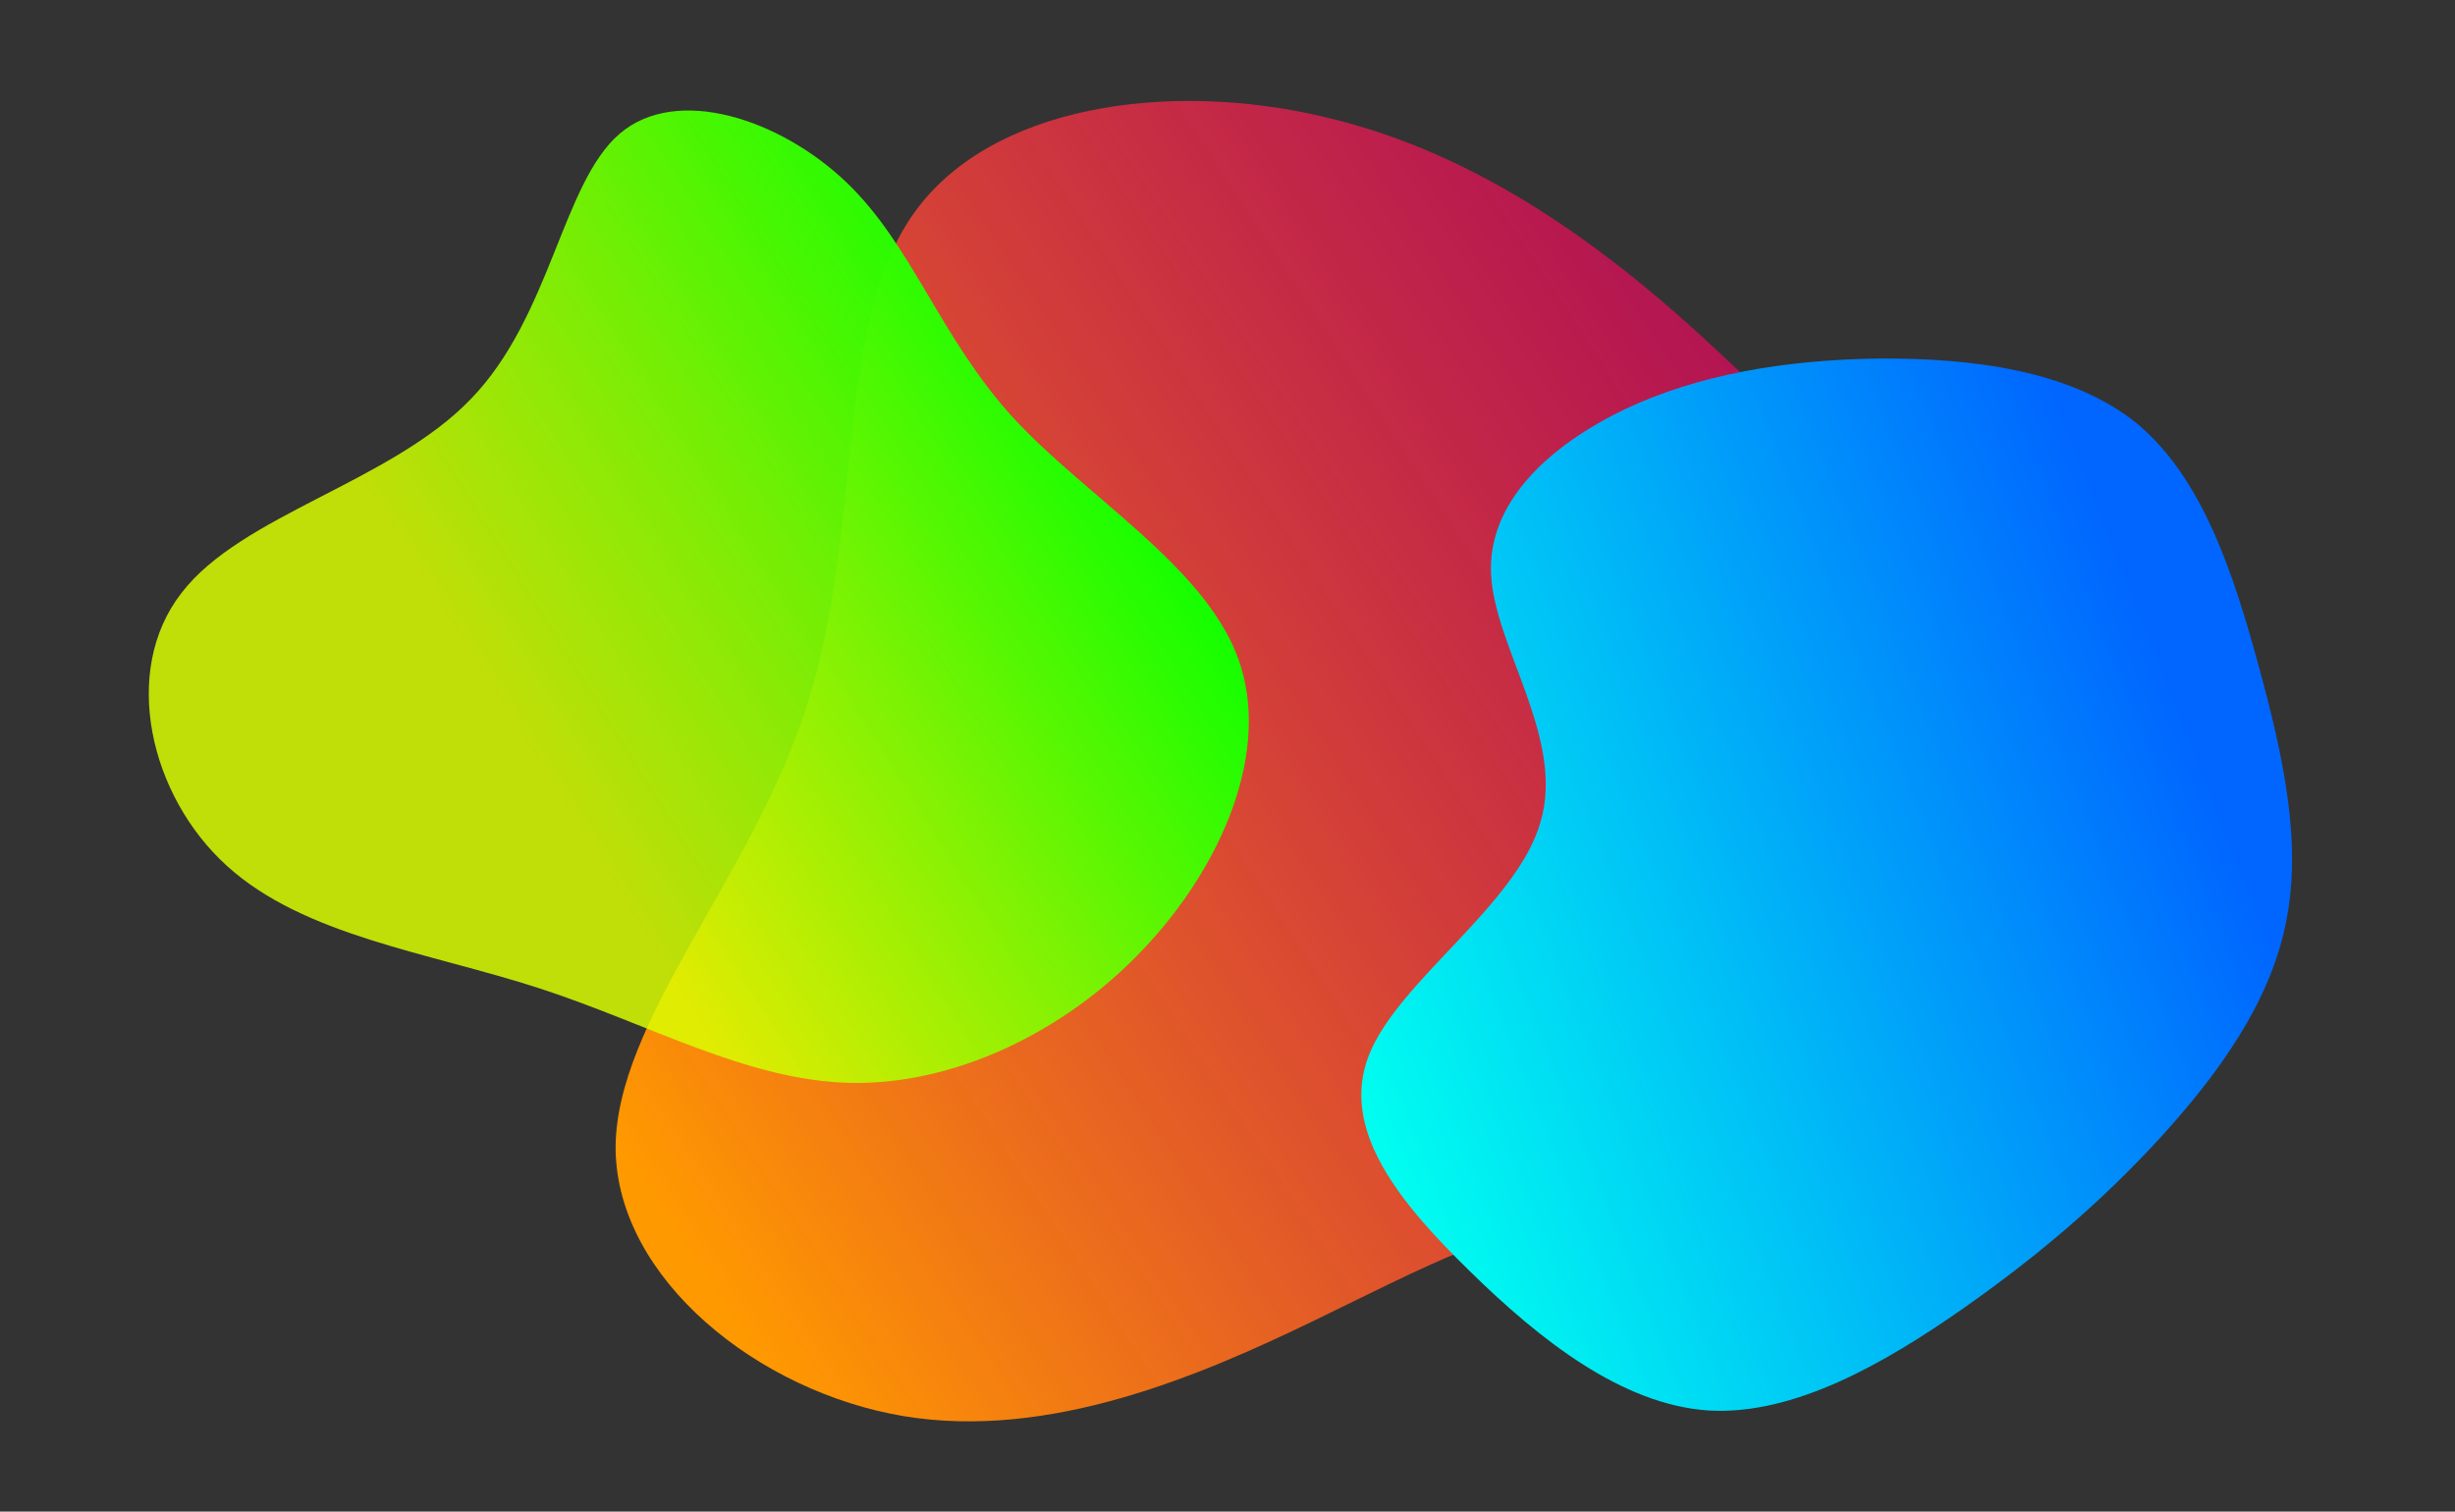 <svg width="997" height="614" viewBox="0 0 997 614" fill="none" xmlns="http://www.w3.org/2000/svg">
<rect x="0" y="0" width="997" height="614" fill="#333333" stroke="none"/>
<g id="MixColores">
<path id="Rojo" d="M698.453 143.434C743.147 184.719 780.265 227.519 810.945 282.439C841.624 336.98 866.243 402.884 836.7 437.73C806.778 472.576 722.694 476.742 665.501 487.348C608.687 497.574 578.765 514.618 533.314 536.586C487.863 558.554 426.504 585.068 367.039 575.22C307.952 565.372 250.759 519.542 250.002 466.895C249.623 414.626 306.058 355.918 328.026 285.469C350.373 215.398 339.01 133.965 370.069 88.135C401.127 42.305 475.364 32.458 538.238 47.608C601.491 62.38 654.138 101.77 698.453 143.434Z" fill="url(#paint0_linear)"/>
<path id="Verde" d="M502.765 267.261C516.519 304.676 496.472 351.74 464.031 385.851C431.811 419.823 386.836 440.759 345.218 439.849C303.24 438.854 264.037 416.068 219.132 401.466C174.227 386.864 123.482 380.223 92.087 351.644C60.831 323.287 49.009 272.631 73.673 240.898C97.978 209.082 158.63 195.966 191.21 162.078C223.707 128.55 228.27 74.471 251.56 54.397C274.851 34.324 317.007 48.479 343.769 74.082C370.531 99.684 381.675 136.874 411.205 169.394C440.957 201.774 488.873 229.624 502.765 267.261Z" fill="url(#paint1_linear)"/>
<path id="Azul" d="M928.202 375.443C921.58 407.86 900.451 436.743 877.126 462.317C853.542 487.992 827.919 509.998 796.837 531.768C765.496 553.639 728.595 575.015 693.783 572.913C658.87 570.553 625.687 544.557 597.05 516.475C568.513 488.651 544.006 458.944 555.922 428.619C567.838 398.293 616.021 367.708 625.639 333.814C635.617 300.078 607.132 263.291 605.548 233.507C603.964 203.723 629.541 180.841 659.862 166.227C690.027 151.973 725.295 146.145 762.954 145.636C800.715 145.386 841.125 150.353 867.842 172.036C894.402 194.079 907.009 232.94 917.154 270.087C927.401 307.492 935.082 342.926 928.202 375.443Z" fill="url(#paint2_linear)"/>
</g>
<defs>
<linearGradient id="paint0_linear" x1="250" y1="463.5" x2="721.5" y2="155.5" gradientUnits="userSpaceOnUse">
<stop stop-color="#FF9900"/>
<stop offset="1" stop-color="#FF0066" stop-opacity="0.62"/>
</linearGradient>
<linearGradient id="paint1_linear" x1="443.801" y1="169.727" x2="105.796" y2="380.416" gradientUnits="userSpaceOnUse">
<stop stop-color="#14FF00"/>
<stop offset="0.667" stop-color="#DBFF00" stop-opacity="0.84"/>
</linearGradient>
<linearGradient id="paint2_linear" x1="923.224" y1="277.111" x2="542.23" y2="427.022" gradientUnits="userSpaceOnUse">
<stop offset="0.097" stop-color="#0066FF"/>
<stop offset="1" stop-color="#00FFF0"/>
</linearGradient>
</defs>
</svg>
